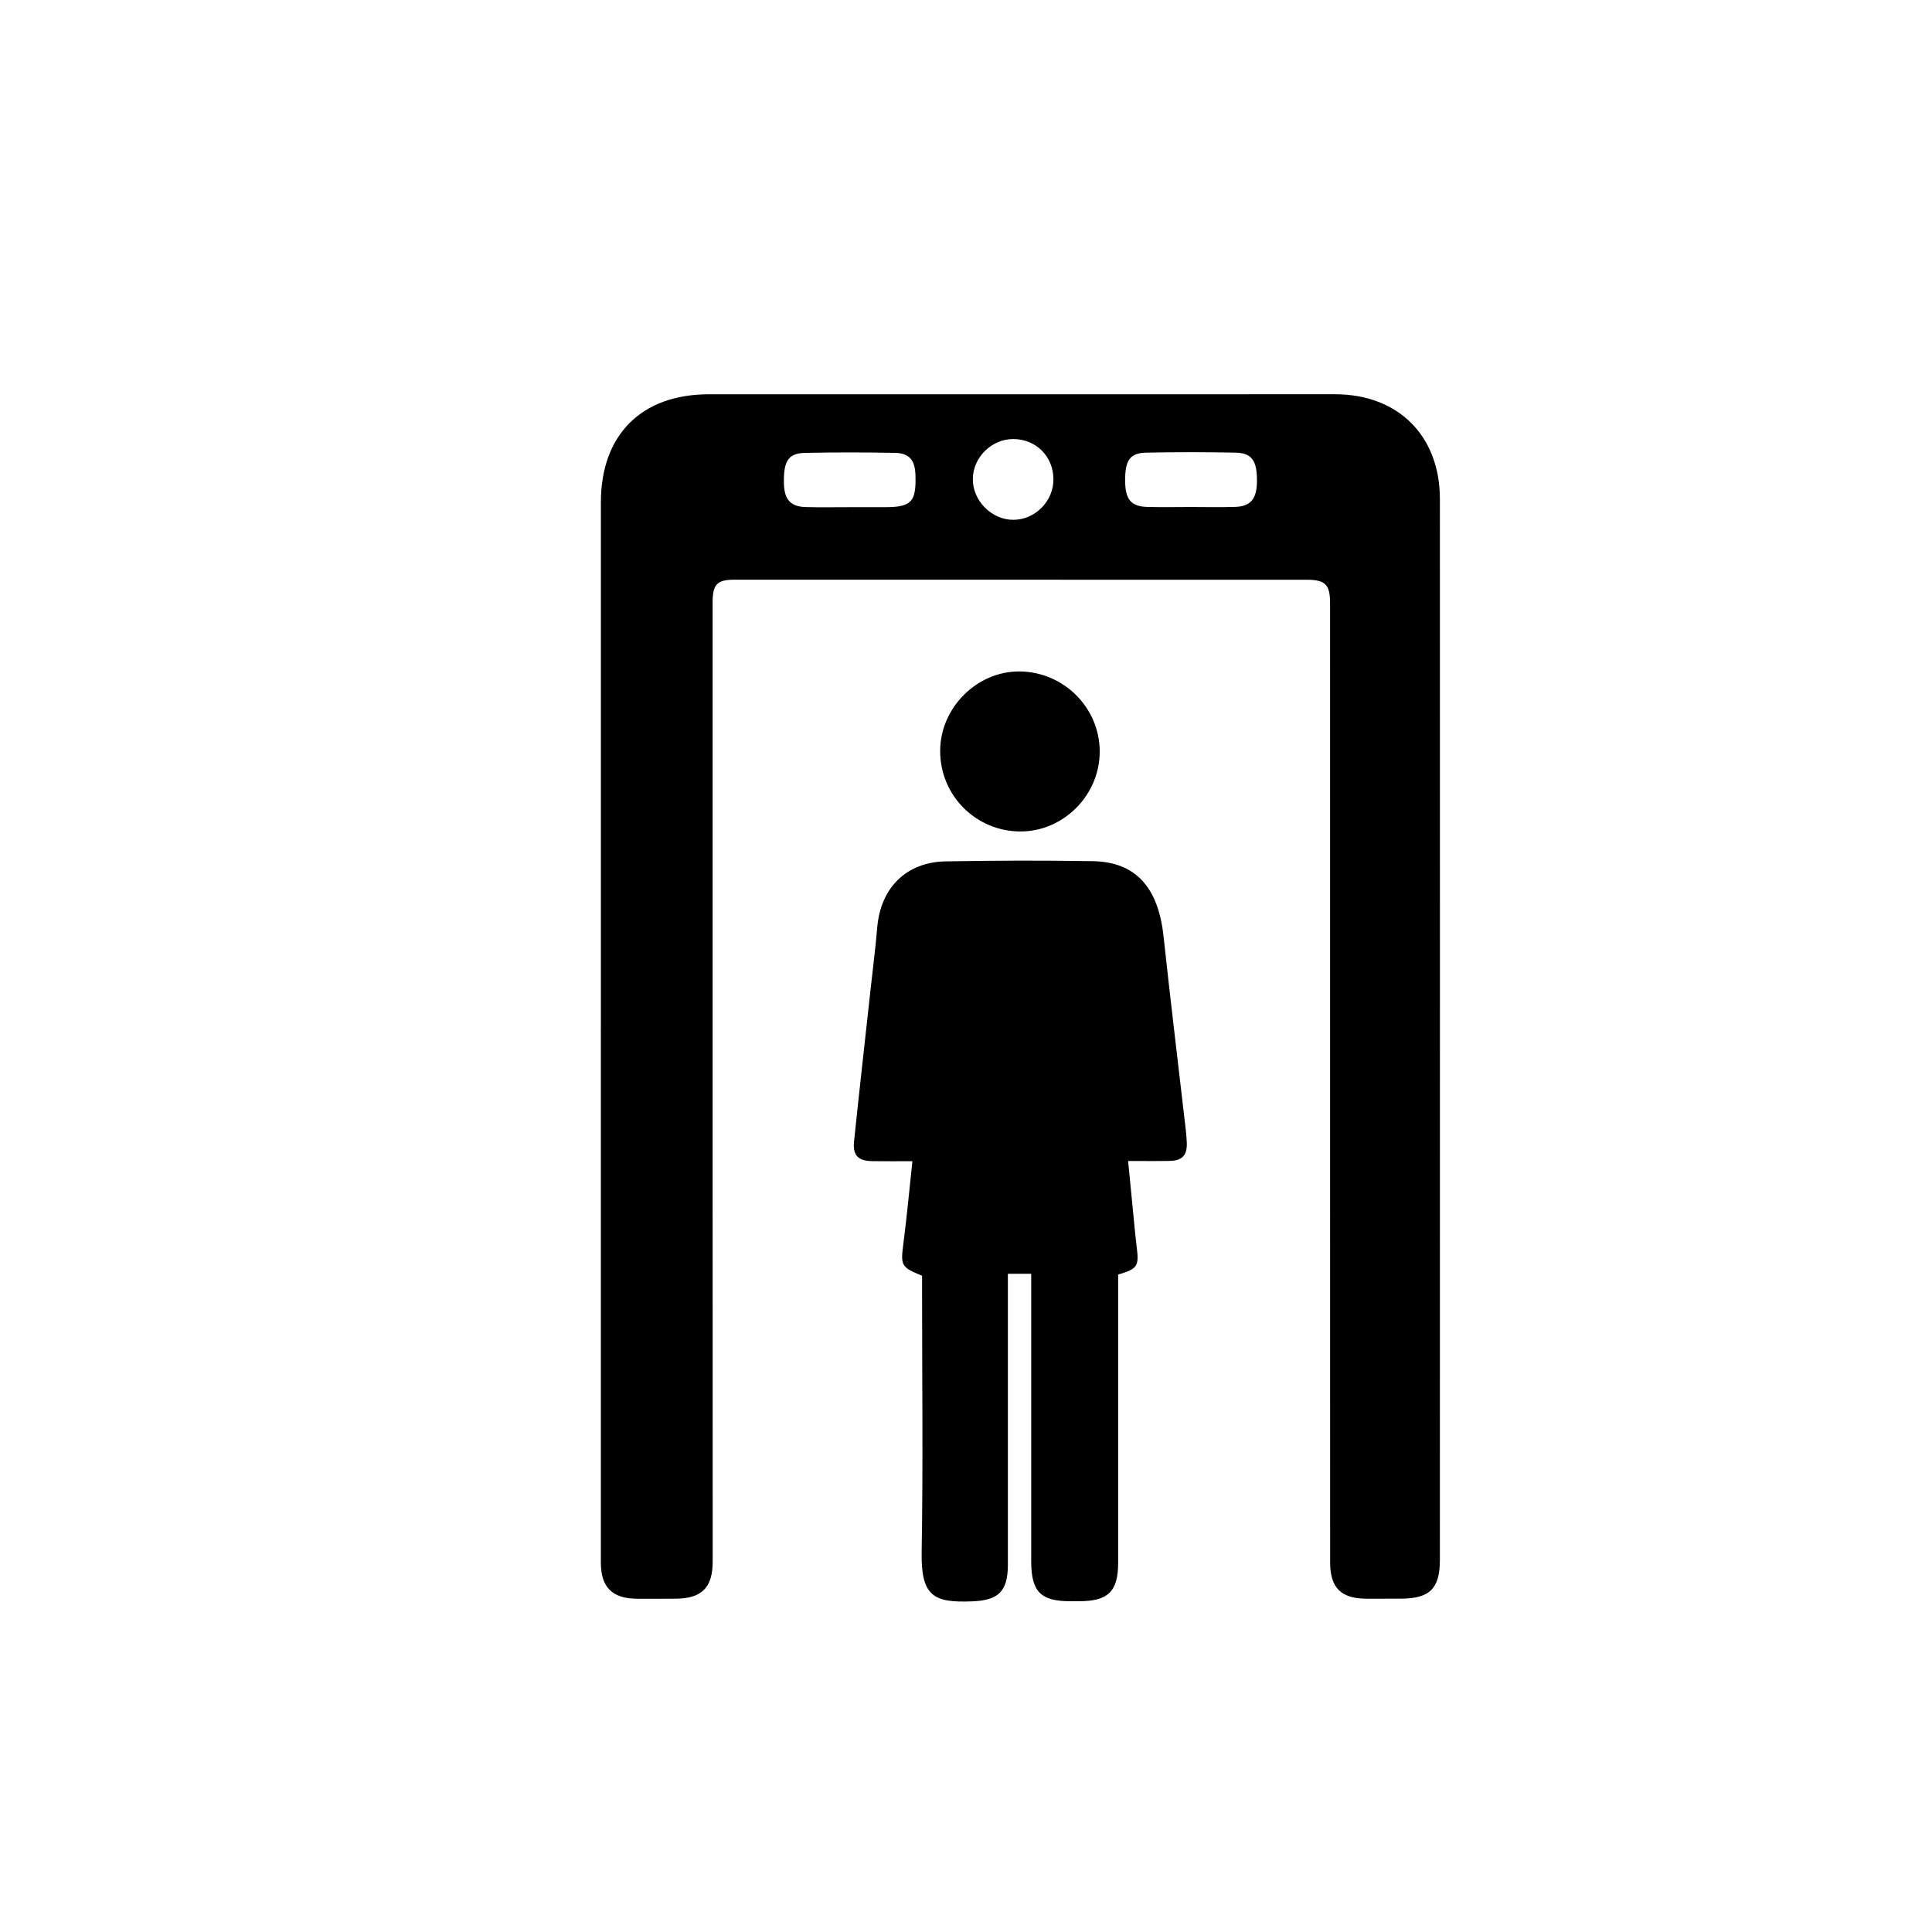 <?xml version="1.0" encoding="UTF-8"?>
<svg id="Layer_1" data-name="Layer 1" xmlns="http://www.w3.org/2000/svg" viewBox="0 0 1080 1080">
  <defs>
    <style>
      .cls-1 {
        stroke-width: 0px;
      }
    </style>
  </defs>
  <path class="cls-1" d="m335.9,574.67c0-97.95,0-195.9,0-293.85,0-37.71,22.65-60.41,60.28-60.41,116.7-.02,233.4-.02,350.09-.02,35.23,0,58.63,23.14,58.64,58.52.06,177.39,0,354.78,0,532.17,0,20.39.02,40.77-.01,61.16-.03,15.79-5.74,21.39-21.73,21.42-6.33,0-12.65.04-18.98.04-14.51,0-20.64-6-20.64-20.34-.02-105.45-.02-210.9-.03-316.35,0-73.35,0-146.69-.01-220.04,0-10.14-2.68-12.88-12.9-12.88-106.62-.04-213.24-.05-319.86-.04-9.86,0-12.39,2.53-12.39,12.59-.02,101.23,0,202.46,0,303.69,0,77.56.05,155.13.03,232.69,0,14.43-6.16,20.53-20.5,20.65-7.26.06-14.53.09-21.79.04-13.85-.1-20.21-6.38-20.22-20.24-.04-58.81,0-117.63,0-176.44,0-40.77,0-81.55,0-122.32h.03Zm329.91-291.25c8.2,0,16.41.2,24.6-.06,8.78-.28,12.17-4.47,12.24-14.39.08-11.43-2.84-15.76-12.02-15.94-16.63-.33-33.27-.34-49.9,0-9.2.19-11.88,4.33-11.77,16.06.09,10.05,3.34,14.02,12.25,14.28,8.19.23,16.4.05,24.6.05Zm-190.82.09c6.56,0,13.12,0,19.68,0,14.78,0,17.55-2.9,17.08-17.85-.27-8.55-3.43-12.38-11.73-12.52-16.63-.29-33.27-.33-49.89.02-9.4.19-12.11,4.44-11.93,16.65.13,9.35,3.59,13.4,12.2,13.64,8.19.23,16.4.05,24.59.07Zm113.88-15.44c.06-12.86-9.72-22.68-22.54-22.64-12.09.04-22.41,10.27-22.51,22.31-.11,12.23,10.63,22.98,22.82,22.84,12.09-.14,22.18-10.35,22.24-22.52Z"/>
  <path class="cls-1" d="m630.62,648.98c1.21,12.42,2.33,23.99,3.47,35.55.44,4.43.86,8.85,1.41,13.27,1.25,9.98.22,11.58-10.45,14.68v7.19c0,51.31,0,102.63,0,153.94,0,15.95-5.53,21.43-21.59,21.47-1.64,0-3.28,0-4.92.01-16.78.07-22.09-5.29-22.09-22.35,0-50.84,0-101.69,0-152.53,0-2.55,0-5.1,0-8.16h-13.04c0,2.92,0,5.41,0,7.9,0,51.55,0,103.1,0,154.64,0,15.05-5.26,20.01-20.03,20.58-21.38.83-28.6-2.72-28.17-27.59.82-48.02.24-96.06.24-144.09,0-3.5,0-7,0-10.33-11.94-4.95-12.05-5.64-10.39-18.47,1.91-14.8,3.27-29.67,4.98-45.58-7.88,0-15.07.09-22.26-.02-8.18-.13-11.19-3.17-10.34-11.3,2.96-28.39,6.16-56.76,9.26-85.14,1.25-11.4,2.72-22.77,3.68-34.2,1.85-22.07,16.16-36.54,38.2-36.94,27.4-.5,54.83-.57,82.23-.12,24.02.39,36.65,14.59,39.61,41.96,3.89,36.05,8.27,72.05,12.42,108.07.27,2.33.45,4.67.57,7,.38,7.29-2.4,10.42-9.67,10.54-7.43.13-14.87.03-23.1.03Z"/>
  <path class="cls-1" d="m570.52,464.79c-25.03,0-45.08-20.15-44.96-45.19.12-24.09,20.68-44.53,44.52-44.26,24.71.28,44.74,20.43,44.67,44.93-.07,24.24-20.21,44.51-44.24,44.52Z"/>
</svg>